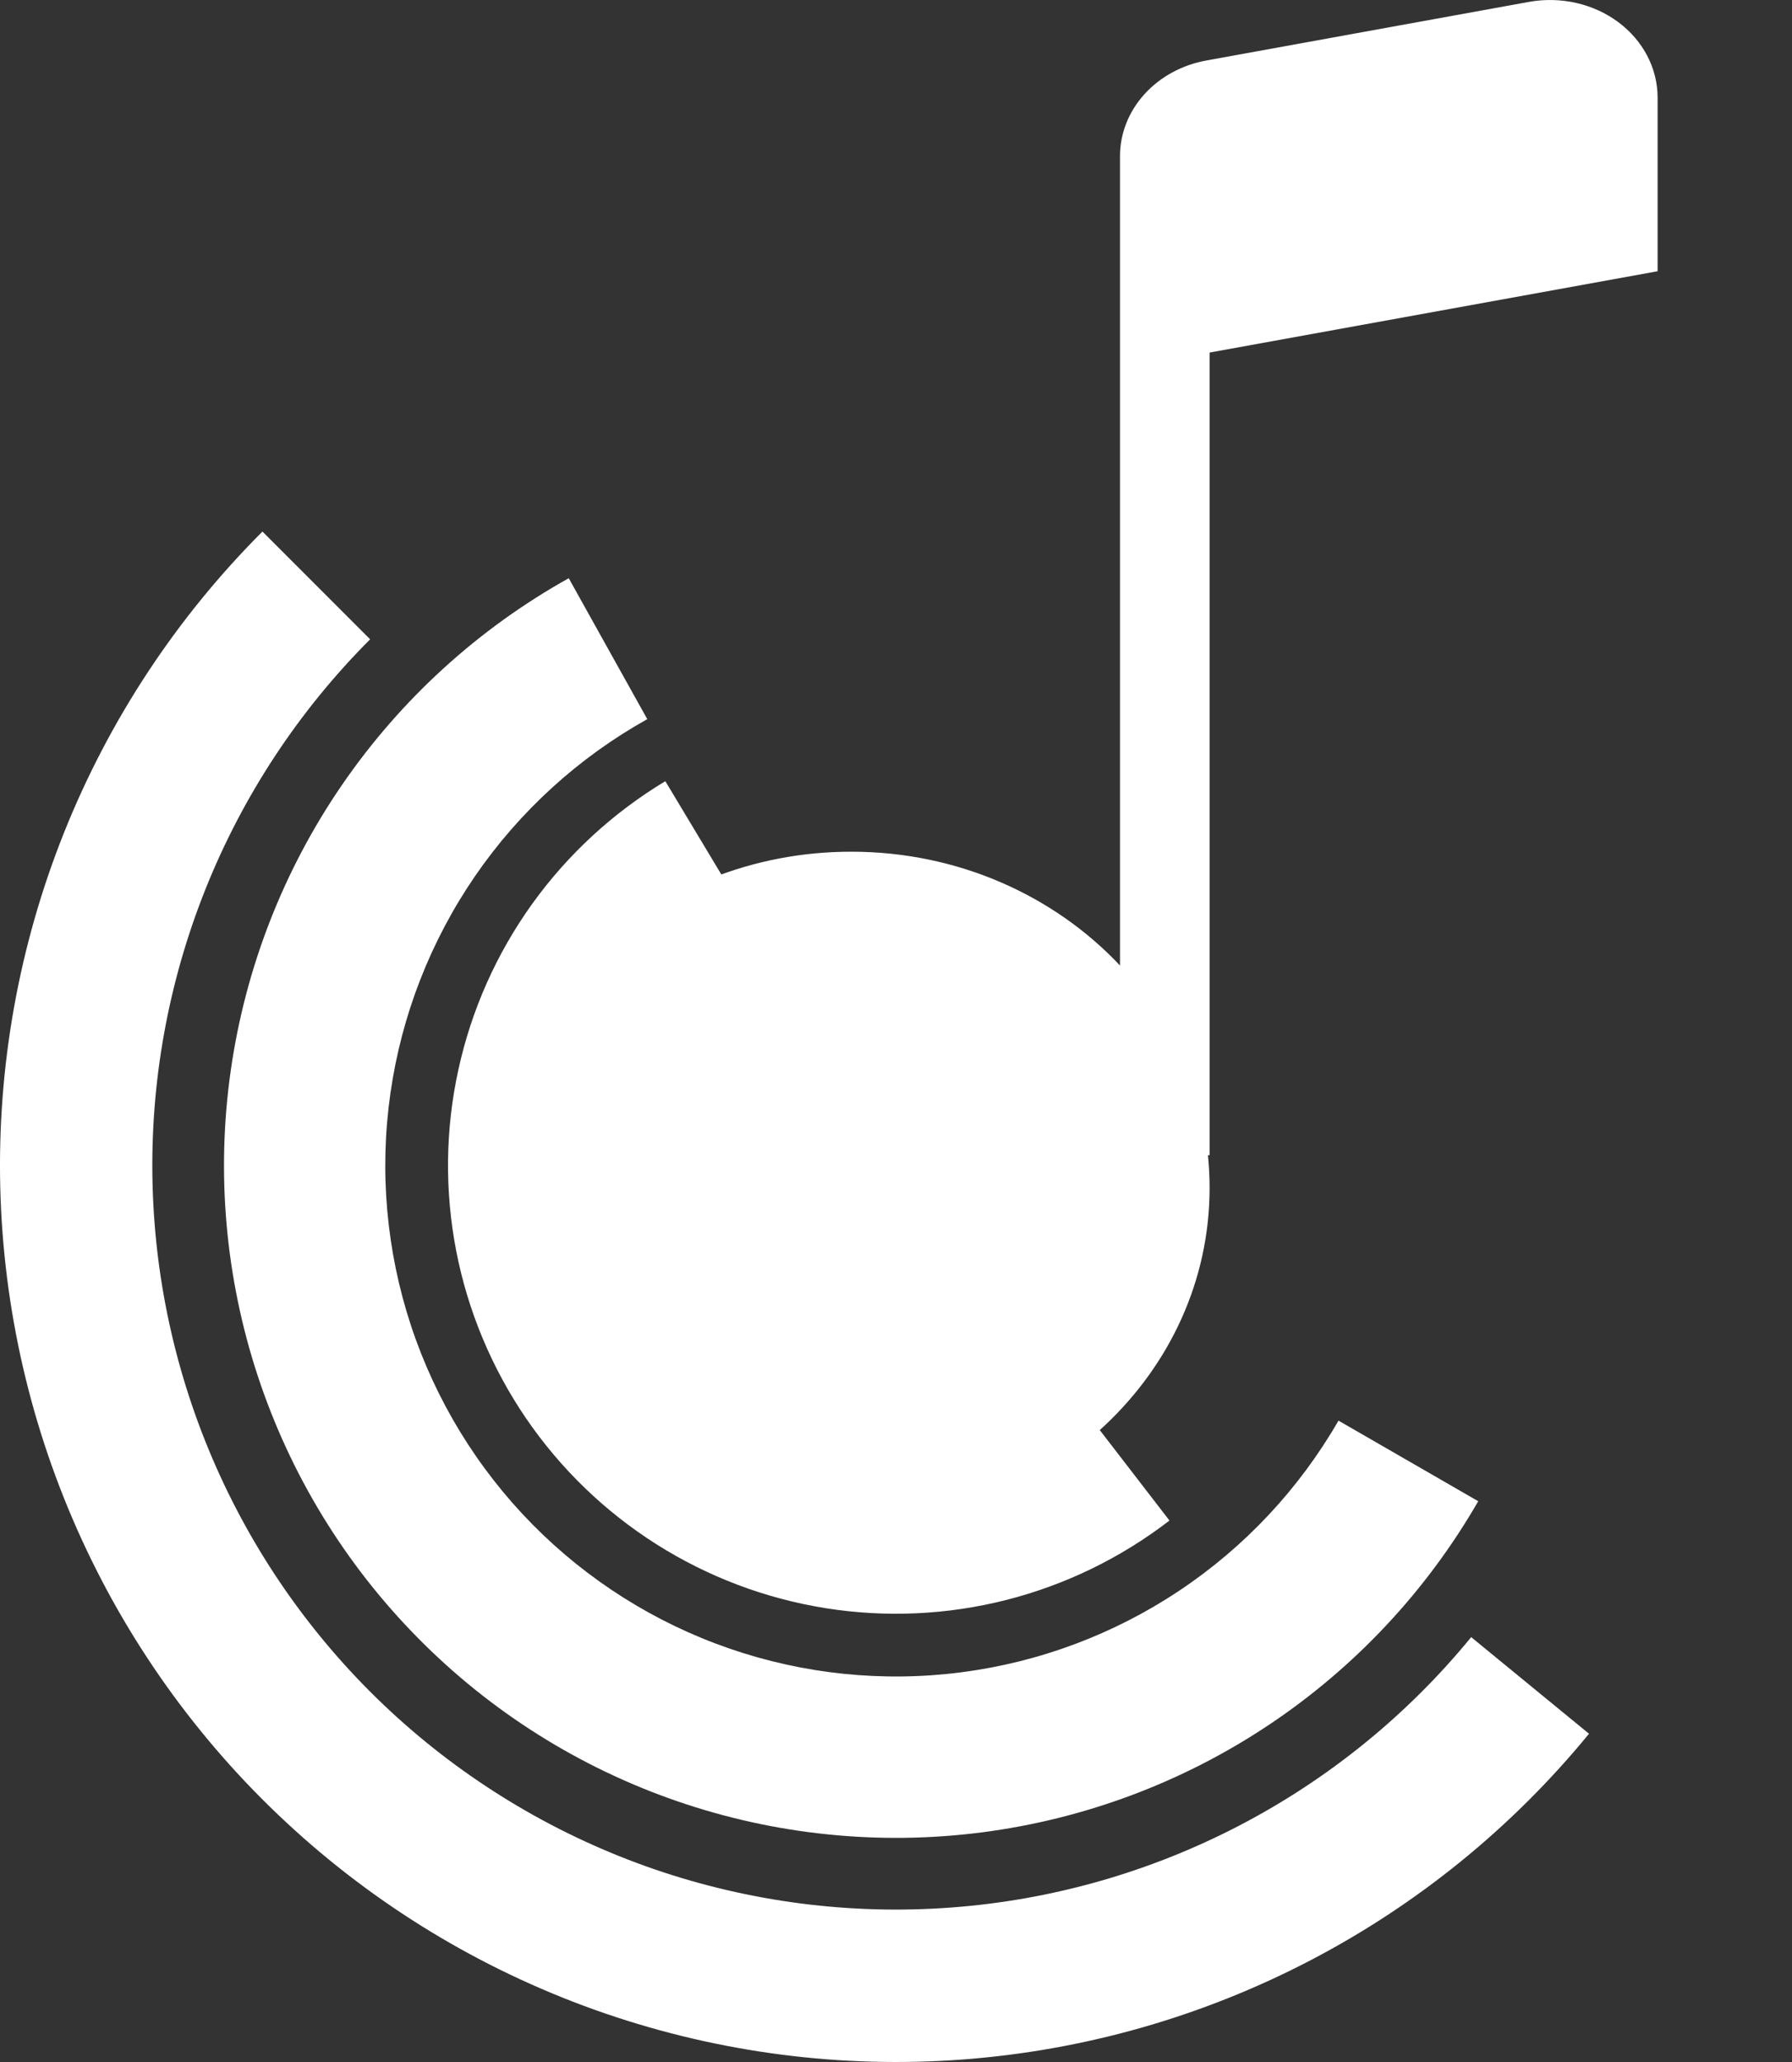 <svg width="40" height="46" viewBox="0 0 40 46" fill="none" xmlns="http://www.w3.org/2000/svg">
<rect x="0" y="0" width="40" height="46" fill="#333333" stroke="none"/>
<path d="M5.858 11.858C3.942 13.774 2.435 16.059 1.429 18.575C0.423 21.091 -0.061 23.785 0.006 26.494C0.073 29.203 0.69 31.87 1.819 34.333C2.948 36.797 4.566 39.005 6.574 40.824C8.582 42.643 10.94 44.035 13.502 44.915C16.065 45.795 18.78 46.146 21.482 45.945C24.184 45.744 26.817 44.996 29.222 43.747C31.626 42.498 33.752 40.773 35.469 38.677L32.839 36.522C31.414 38.261 29.65 39.693 27.654 40.73C25.658 41.767 23.473 42.388 21.23 42.554C18.987 42.721 16.734 42.43 14.607 41.7C12.48 40.969 10.523 39.813 8.856 38.304C7.19 36.794 5.847 34.961 4.91 32.917C3.973 30.872 3.461 28.659 3.405 26.41C3.349 24.162 3.751 21.926 4.586 19.837C5.421 17.749 6.672 15.852 8.262 14.262L5.858 11.858Z" fill="white"/>
<path fill-rule="evenodd" clip-rule="evenodd" d="M25.544 2.103C25.193 2.491 25 2.979 25 3.482V4V8.228V21.539C23.534 19.982 21.389 19 19 19C14.584 19 11 22.356 11 26.5C11 30.644 14.584 34 19 34C23.416 34 27 30.644 27 26.5C27 26.254 26.987 26.011 26.963 25.771H27V7.865L37 6.051V2.176C37 1.854 36.921 1.536 36.769 1.245C36.617 0.954 36.396 0.697 36.121 0.493C35.847 0.289 35.526 0.143 35.181 0.065C34.837 -0.013 34.478 -0.021 34.13 0.042L26.93 1.349C26.386 1.447 25.896 1.714 25.544 2.103Z" fill="white"/>
<path d="M32.996 33.49C31.842 35.492 30.241 37.201 28.319 38.482C26.396 39.764 24.203 40.583 21.911 40.878C19.619 41.172 17.29 40.933 15.106 40.179C12.921 39.425 10.941 38.177 9.319 36.531C7.696 34.886 6.476 32.888 5.753 30.693C5.03 28.498 4.824 26.166 5.151 23.879C5.478 21.591 6.328 19.41 7.637 17.506C8.946 15.601 10.676 14.025 12.695 12.899L14.448 16.043C12.914 16.899 11.599 18.097 10.604 19.544C9.61 20.992 8.963 22.649 8.715 24.388C8.466 26.126 8.623 27.899 9.172 29.567C9.722 31.235 10.649 32.753 11.882 34.004C13.115 35.254 14.62 36.203 16.28 36.776C17.94 37.349 19.71 37.531 21.452 37.307C23.194 37.083 24.861 36.46 26.322 35.486C27.784 34.512 29 33.214 29.877 31.692L32.996 33.49Z" fill="white"/>
<path d="M26.104 33.921C25.025 34.752 23.788 35.354 22.468 35.691C21.148 36.027 19.774 36.09 18.429 35.876C17.084 35.662 15.797 35.175 14.646 34.446C13.496 33.717 12.507 32.761 11.739 31.636C10.972 30.511 10.442 29.241 10.183 27.904C9.924 26.567 9.94 25.191 10.232 23.861C10.523 22.53 11.083 21.273 11.877 20.167C12.672 19.061 13.684 18.129 14.851 17.427L16.911 20.856C16.21 21.277 15.603 21.837 15.126 22.5C14.65 23.164 14.314 23.918 14.139 24.716C13.964 25.515 13.954 26.34 14.11 27.142C14.265 27.945 14.583 28.706 15.044 29.381C15.504 30.056 16.098 30.63 16.788 31.068C17.478 31.505 18.25 31.797 19.057 31.925C19.864 32.054 20.689 32.016 21.481 31.814C22.273 31.613 23.015 31.251 23.662 30.753L26.104 33.921Z" fill="white"/>
</svg>
